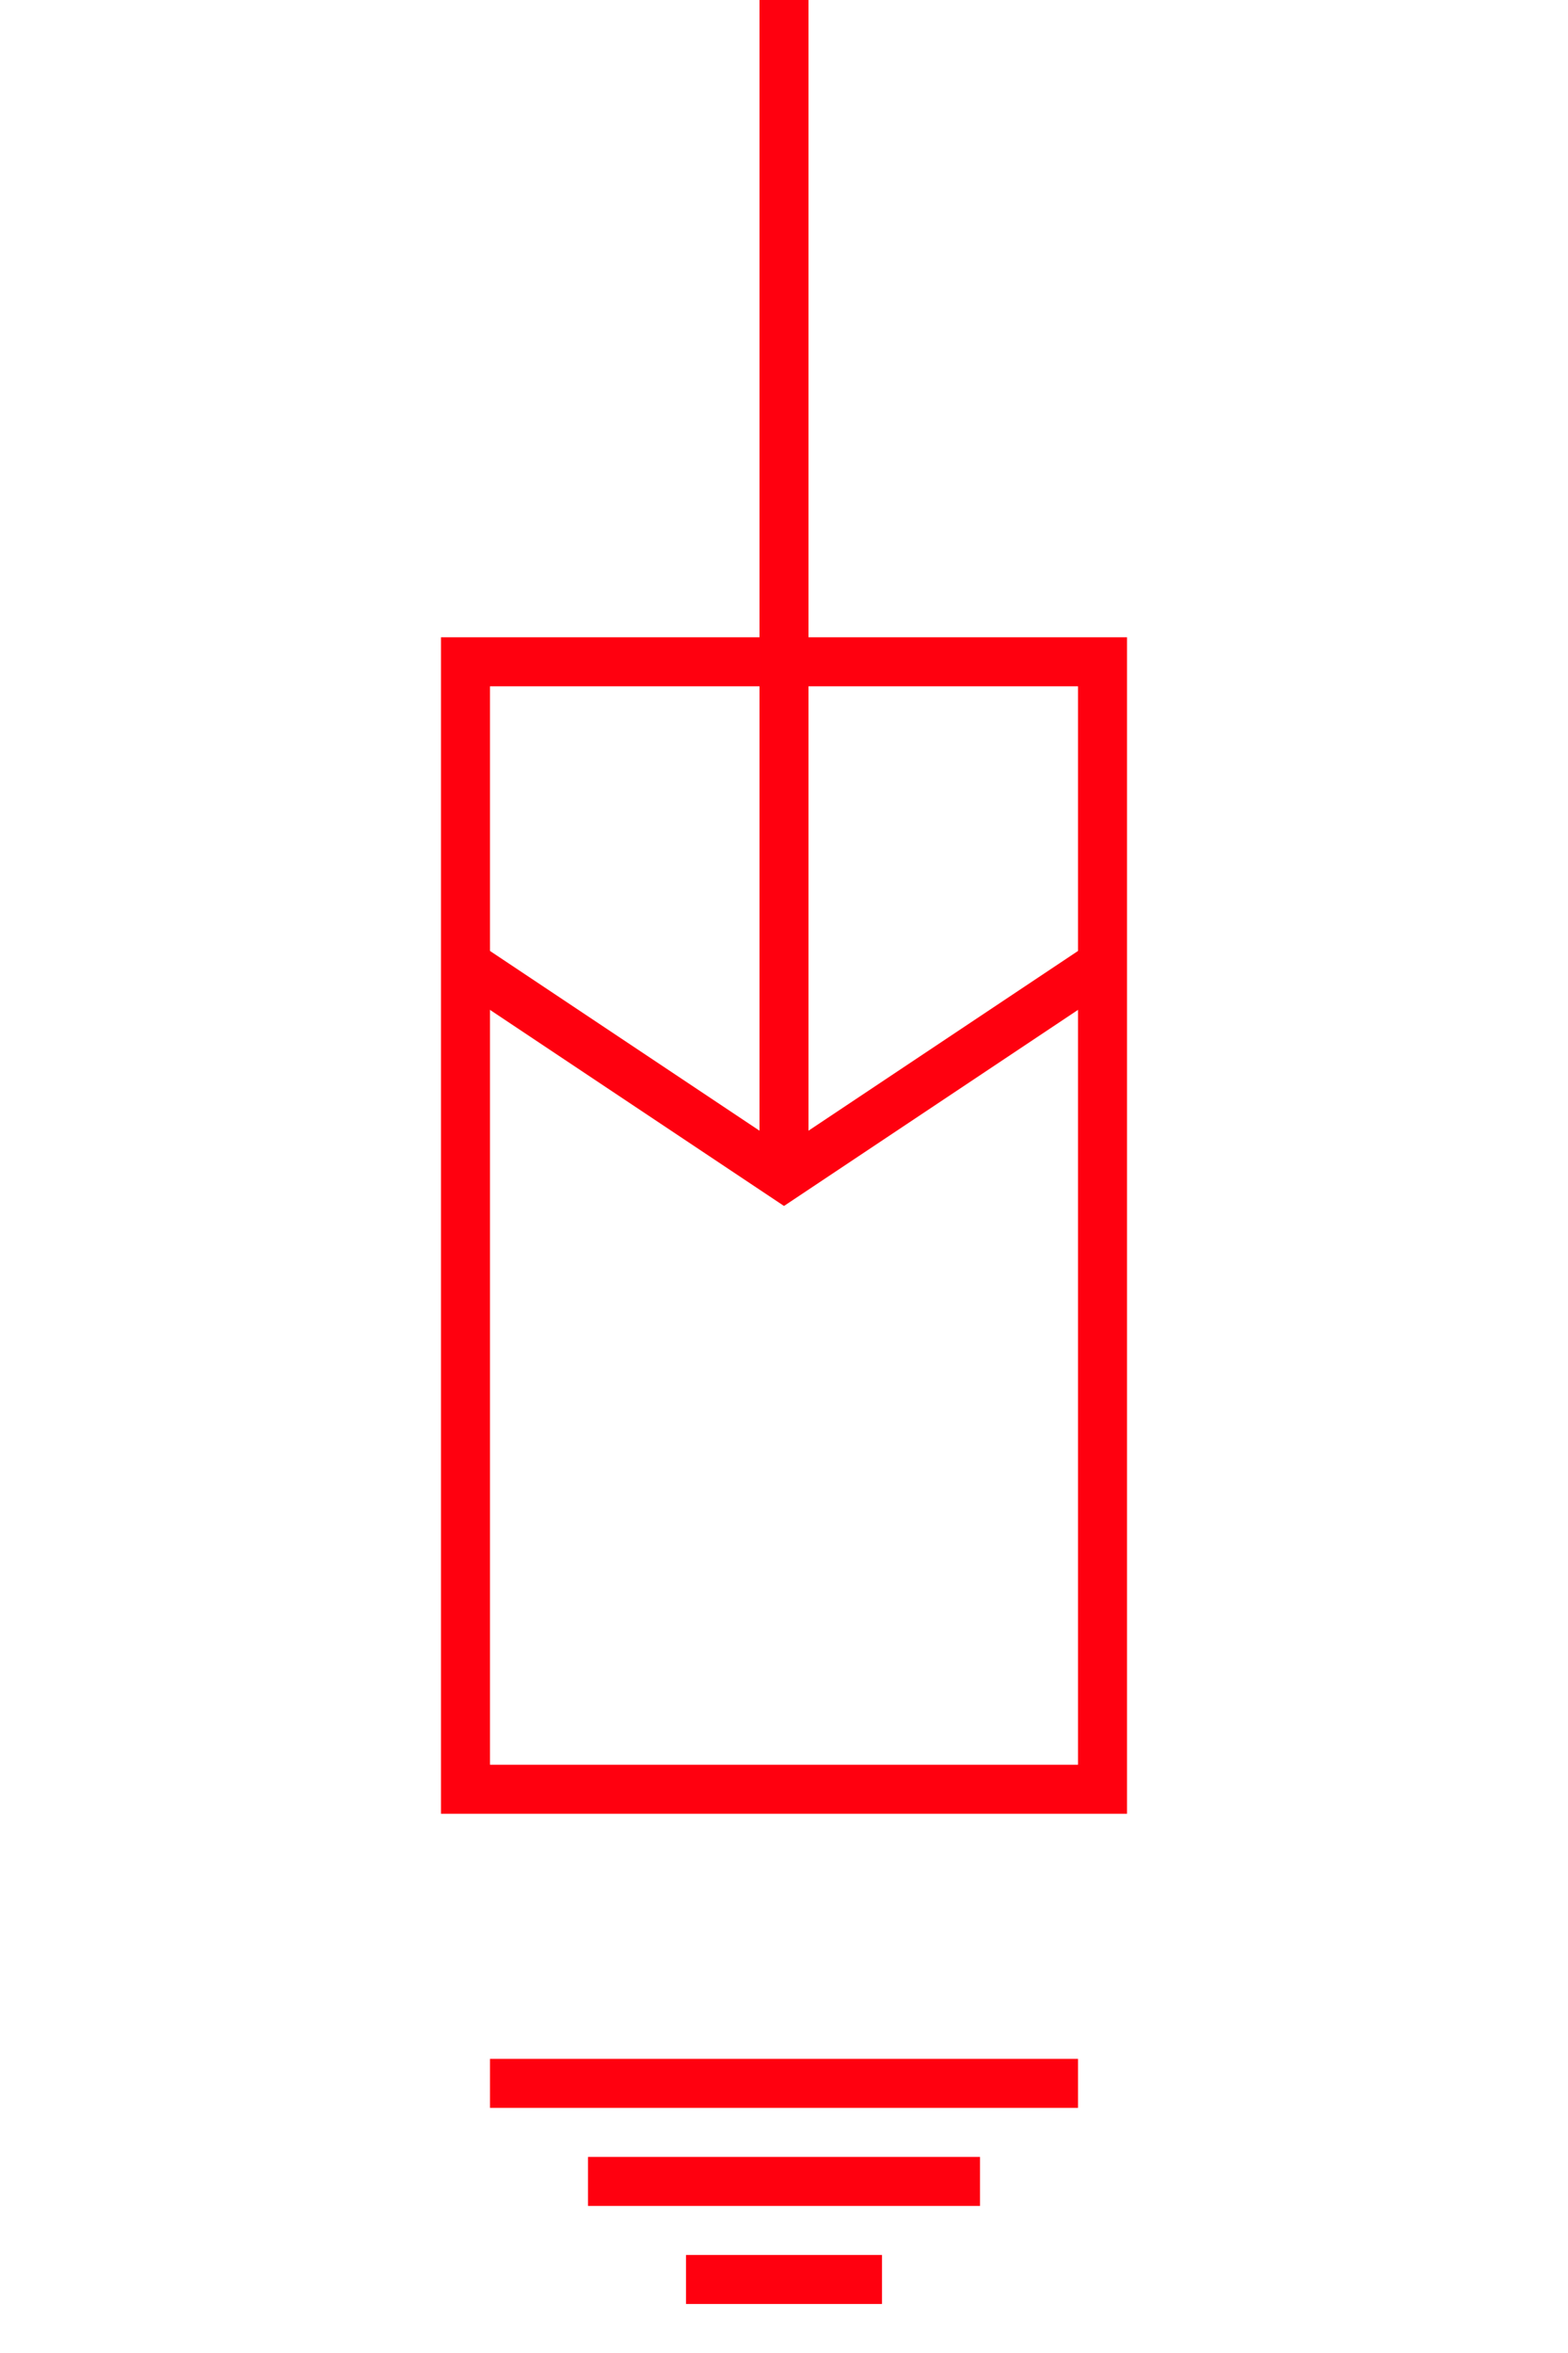 <?xml version="1.0" encoding="UTF-8"?>
<svg width="32px" height="48px" viewBox="-4.0 0.0 32 48" version="1.1" xmlns="http://www.w3.org/2000/svg" xmlns:xlink="http://www.w3.org/1999/xlink">
    <!-- Generator: Sketch 52.5 (67469) - http://www.bohemiancoding.com/sketch -->
    <title>surge-arrester-iec</title>
    <desc>Created with Sketch.</desc>
    <g id="Project-Modelling-–-GIS-&amp;-SLD" stroke="none" stroke-width="1" fill="none" fill-rule="evenodd" opacity="1">
        <g id="Artboard" transform="translate(-1304, -2148)" fill-rule="nonzero">
            <g id="32-/-sld-/-vertical-/-box-icon-/-normal-copy-18" transform="translate(1300, 2140)">
                <g id="sld-/-iec-/-surge_arrestor-/-black" transform="translate(4, 8)">
                    <path d="M12,-3.55271368e-15 L12,24" id="Path" stroke="#ff000f" stroke-width="1"></path>
                    <rect id="Rectangle" stroke="#ff000f" stroke-width="1" x="5.5" y="13.5" width="13" height="23"></rect>
                    <polyline id="Path-4" stroke="#ff000f" stroke-width="1" stroke-linecap="square" transform="translate(12, 22) scale(1, -1) translate(-12, -22) " points="6 24 12 20 18 24"></polyline>
                    <rect id="Rectangle" fill="#ff000f" x="6" y="42" width="12" height="1"></rect>
                    <rect id="Rectangle" fill="#ff000f" x="8" y="44" width="8" height="1"></rect>
                    <rect id="Rectangle" fill="#ff000f" x="10" y="46" width="4" height="1"></rect>
                </g>
            </g>
        </g>
    </g>
</svg>